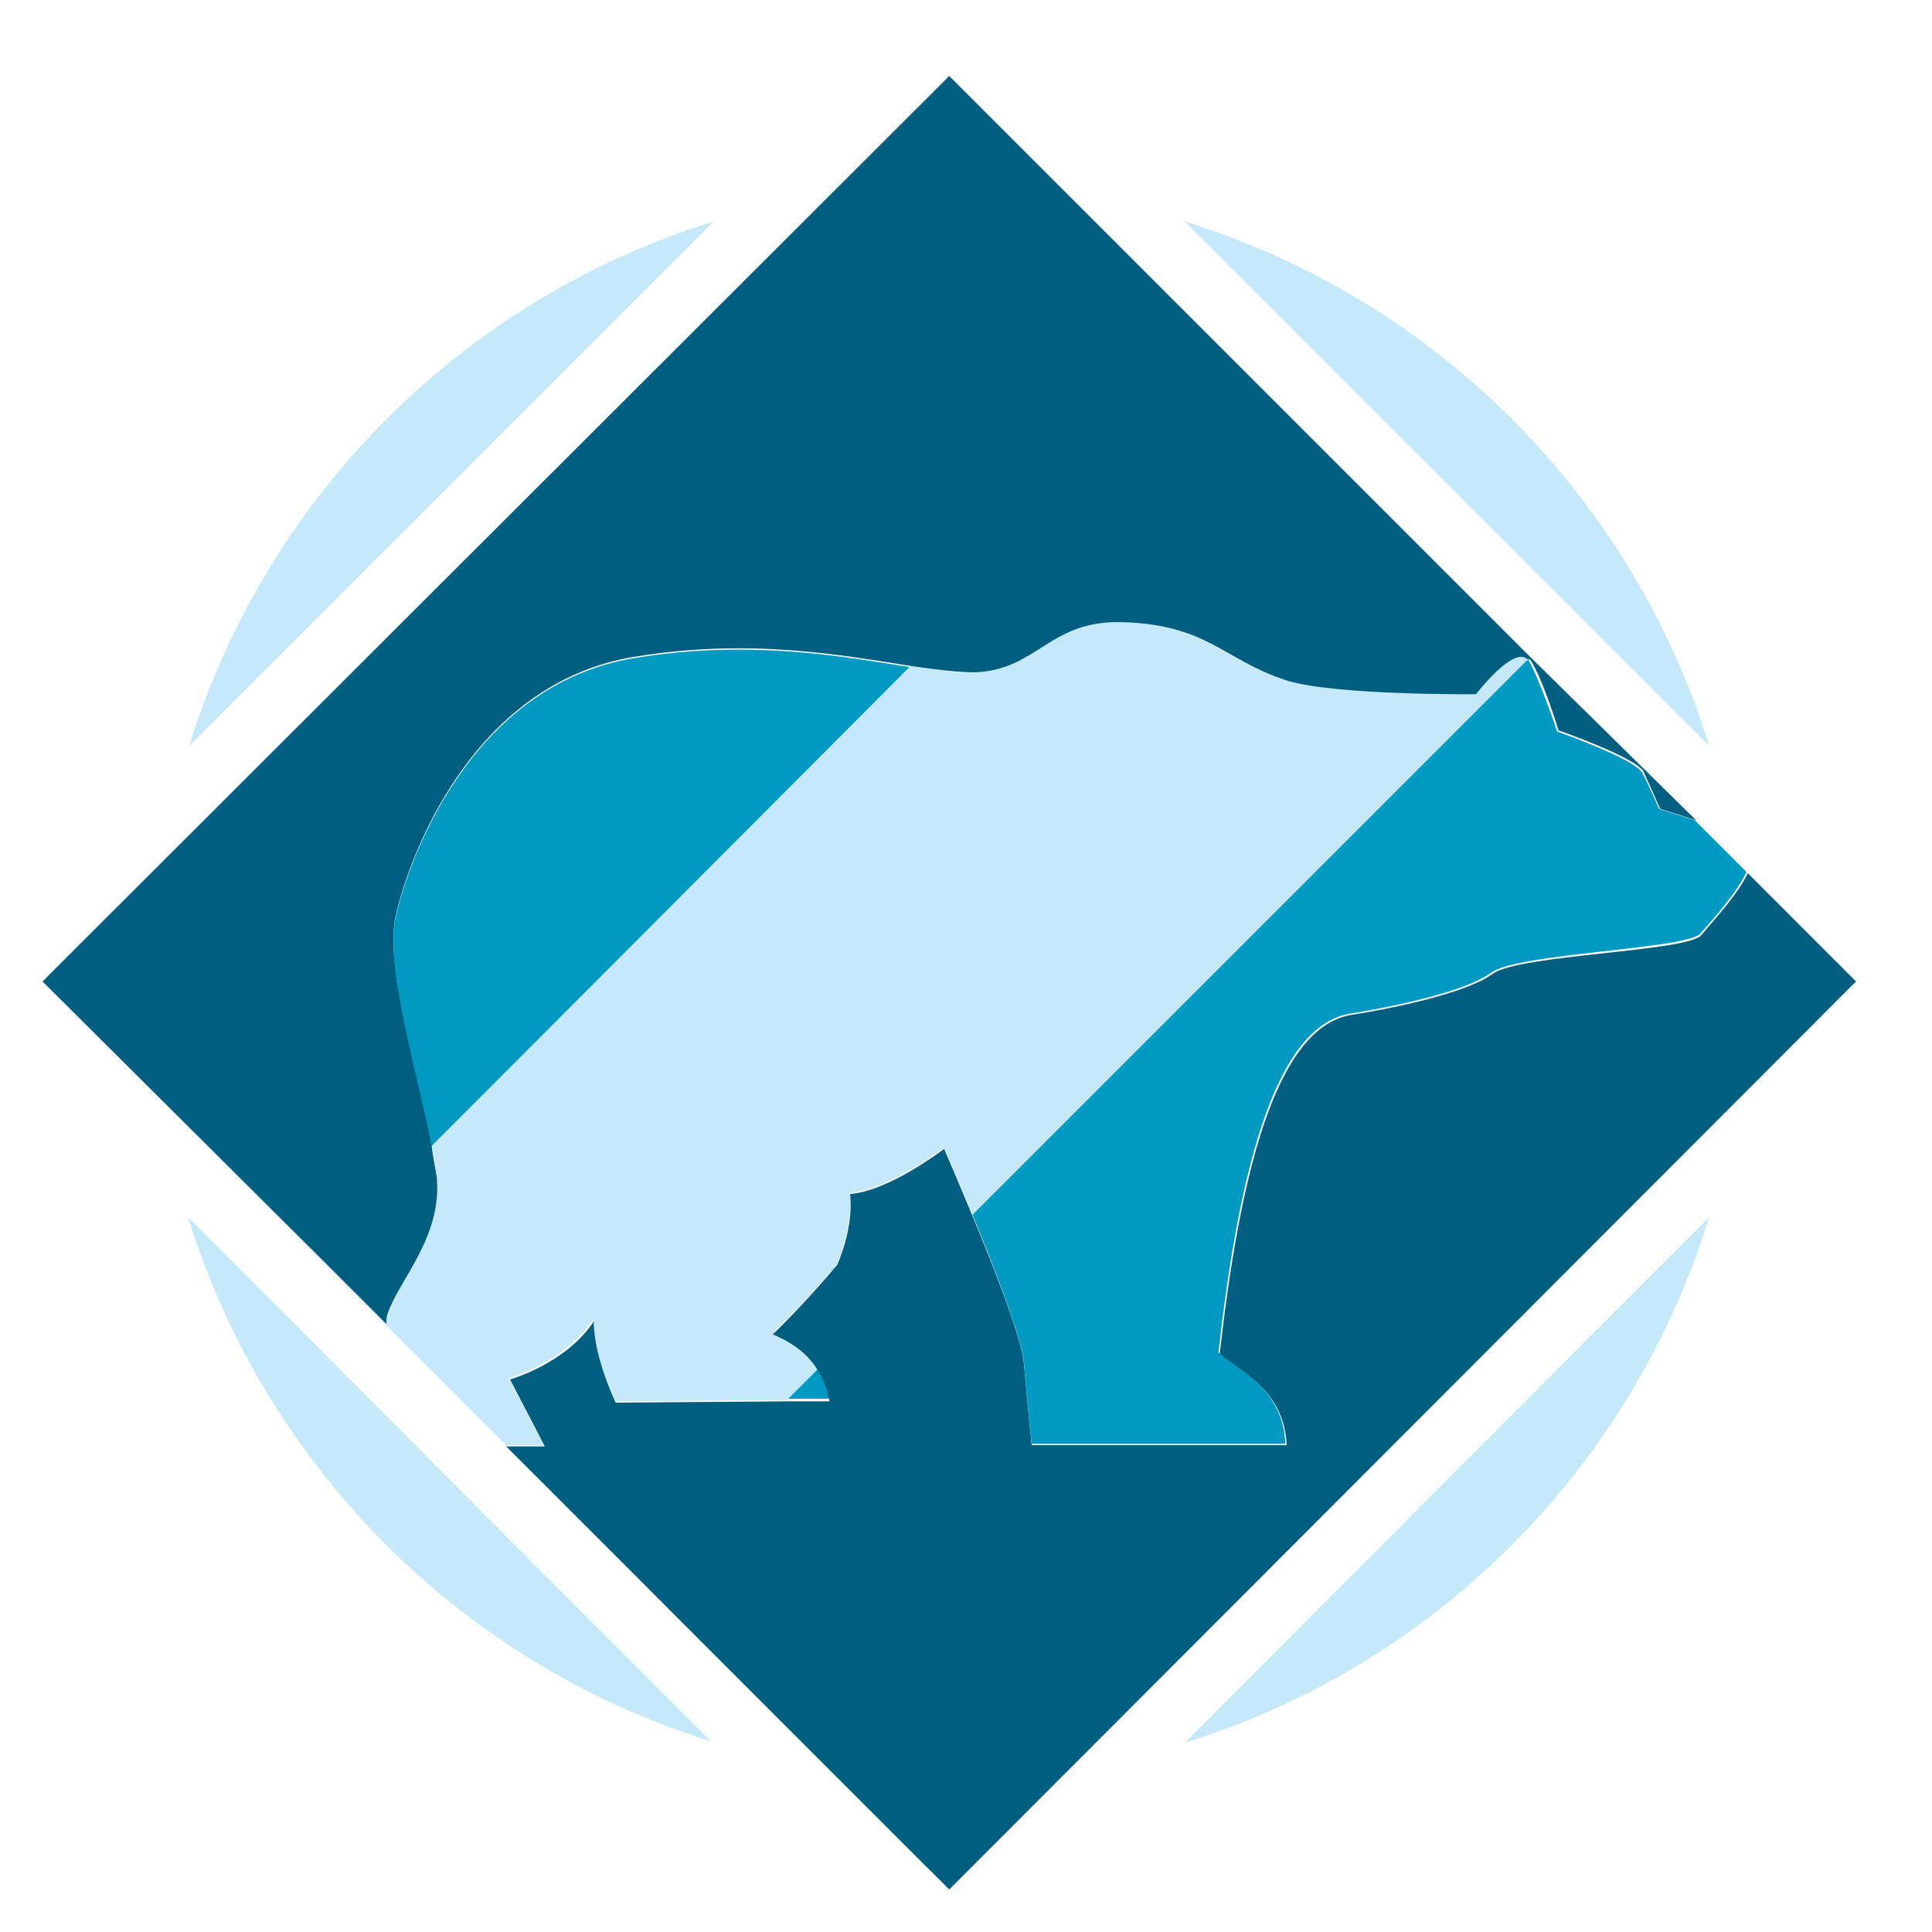 <?xml version="1.0" encoding="utf-8"?>
<!-- Generator: Adobe Illustrator 18.1.0, SVG Export Plug-In . SVG Version: 6.00 Build 0)  -->
<svg version="1.0" id="Layer_1" xmlns="http://www.w3.org/2000/svg" xmlns:xlink="http://www.w3.org/1999/xlink" x="0px" y="0px"
	 viewBox="0 0 150 150" enable-background="new 0 0 150 150" xml:space="preserve">
<g>
	<g>
		<path fill="#0099C1" d="M49.2,51.1c-12.6,2.1-17.5,15.6-18.5,20.2c-0.8,4,1.8,12.4,2.8,17.7l37.2-37.2
			C65.5,51,58.3,49.6,49.2,51.1z"/>
		<path fill="#0099C1" d="M64.4,108.6c0,0-0.1-1.1-0.9-2.4l-2.4,2.4L64.4,108.6z"/>
		<path fill="#0099C1" d="M127.5,60c-0.6-1.1-6.6-3.2-6.6-3.2s-1.3-3.9-2.2-5.5c0-0.1-0.1,0-0.2,0L75.5,94.3c1.7,4.1,3.8,9.5,4,11.5
			c0.3,3.5,0.6,6.3,0.6,6.3h19.7c-0.2-4.2-3.4-5.6-5.2-7.1c1.5-13.3,4.2-25.3,10.2-26.3c3.2-0.5,9-1.7,11-3.2c2.1-1.5,15-1.8,16.2-3
			c0.8-0.9,2.8-3.1,3.6-4.8l-4-4c-1.5-0.5-2.8-0.9-2.8-0.9S128.1,61.1,127.5,60z"/>
		<polygon fill="#0099C1" points="48.4,121.4 72.1,145.1 72.2,145.1 48.4,121.4 		"/>
		<path fill="#C6E9FA" d="M39.2,112.2h3l-2.7-5.2c0,0,4.3-1.2,6.5-4.5c0,2.8,1.7,6.3,1.7,6.3l13.4-0.1l2.4-2.4
			c-0.6-0.9-1.6-2-3.5-2.8c2.5-2.4,5-5.4,5-5.4s1.2-2.8,1-5.5c2.9-0.2,7.3-3.5,7.3-3.5s1,2.3,2.2,5.2l43.1-43.1
			c-1.1-1.1-4,2.7-4,2.7s-11.2,0-14.8-1.1c-4.9-1.5-6.1-4.4-13-4.5c-5.3,0-6.2,3.6-11.1,3.9c-1.3,0.1-3.1-0.2-5-0.5L33.5,89
			c0.2,0.8,0.4,1.8,0.4,2.4c0.4,4.8-3.1,8.3-3.8,10.7c-0.1,0.2-0.1,0.5-0.1,0.8l-5.2-5.2l0,0l23.7,23.7l0,0L39.2,112.2z"/>
		<polygon fill="#007B99" points="118.8,51 95.1,27.3 95.1,27.3 		"/>
		<path fill="#005E80" d="M144.1,76.2l-1.5-1.5l-6.9-6.9c-0.8,1.7-2.8,3.8-3.6,4.8c-1.1,1.3-14.1,1.5-16.2,3c-2,1.5-7.8,2.7-11,3.2
			c-6,1-8.7,13-10.2,26.3c1.8,1.5,5,2.9,5.2,7.1H80.1c0,0-0.3-2.8-0.6-6.3c-0.2-2.1-2.3-7.4-4-11.5c-1.2-2.9-2.2-5.2-2.2-5.2
			s-4.3,3.3-7.3,3.5c0.3,2.7-1,5.5-1,5.5s-2.5,3-5,5.4c1.9,0.8,2.9,1.8,3.5,2.8c0.8,1.3,0.9,2.4,0.9,2.4l-3.2,0l-13.4,0.1
			c0,0-1.7-3.5-1.7-6.3c-2.2,3.3-6.5,4.5-6.5,4.5l2.7,5.2h-3l9.2,9.2l23.7,23.7l1.5,1.5L144.1,76.2z"/>
		<path fill="#005E80" d="M73.7,5.9L3.3,76.2l21.5,21.4l5.2,5.2c0-0.3,0-0.6,0.1-0.8c0.8-2.5,4.3-6,3.8-10.7
			c-0.1-0.6-0.3-1.6-0.4-2.4c-1-5.3-3.6-13.7-2.8-17.7c1-4.6,5.9-18.1,18.5-20.2c9.1-1.5,16.3-0.1,21.5,0.7c2,0.3,3.7,0.5,5,0.5
			c4.8-0.2,5.7-3.9,11.1-3.9c6.9,0.1,8.1,2.9,13,4.5c3.6,1.2,14.8,1.1,14.8,1.1s2.9-3.8,4-2.7c0.1,0,0.1,0,0.2,0
			c1,1.5,2.2,5.5,2.2,5.5s6,2.1,6.6,3.2c0.5,1.1,1.3,2.9,1.3,2.9s1.3,0.4,2.8,0.9L118.8,51L95.1,27.3L73.7,5.9z"/>
	</g>
	<g>
		<path fill="#C6E9FA" d="M19.9,99.8L19.9,99.8l-5.3-5.3c6,19.4,21.3,34.7,40.6,40.7l-9.4-9.4L19.9,99.8z"/>
		<path fill="#C6E9FA" d="M132.7,94.5L92,135.3C111.4,129.3,126.7,114,132.7,94.5z"/>
		<path fill="#C6E9FA" d="M14.7,57.9l40.7-40.7C36,23.2,20.7,38.5,14.7,57.9z"/>
		<path fill="#C6E9FA" d="M97.3,22.5l26,26l9.4,9.4c-6-19.4-21.3-34.7-40.7-40.7L97.3,22.5L97.3,22.5z"/>
	</g>
</g>
</svg>
